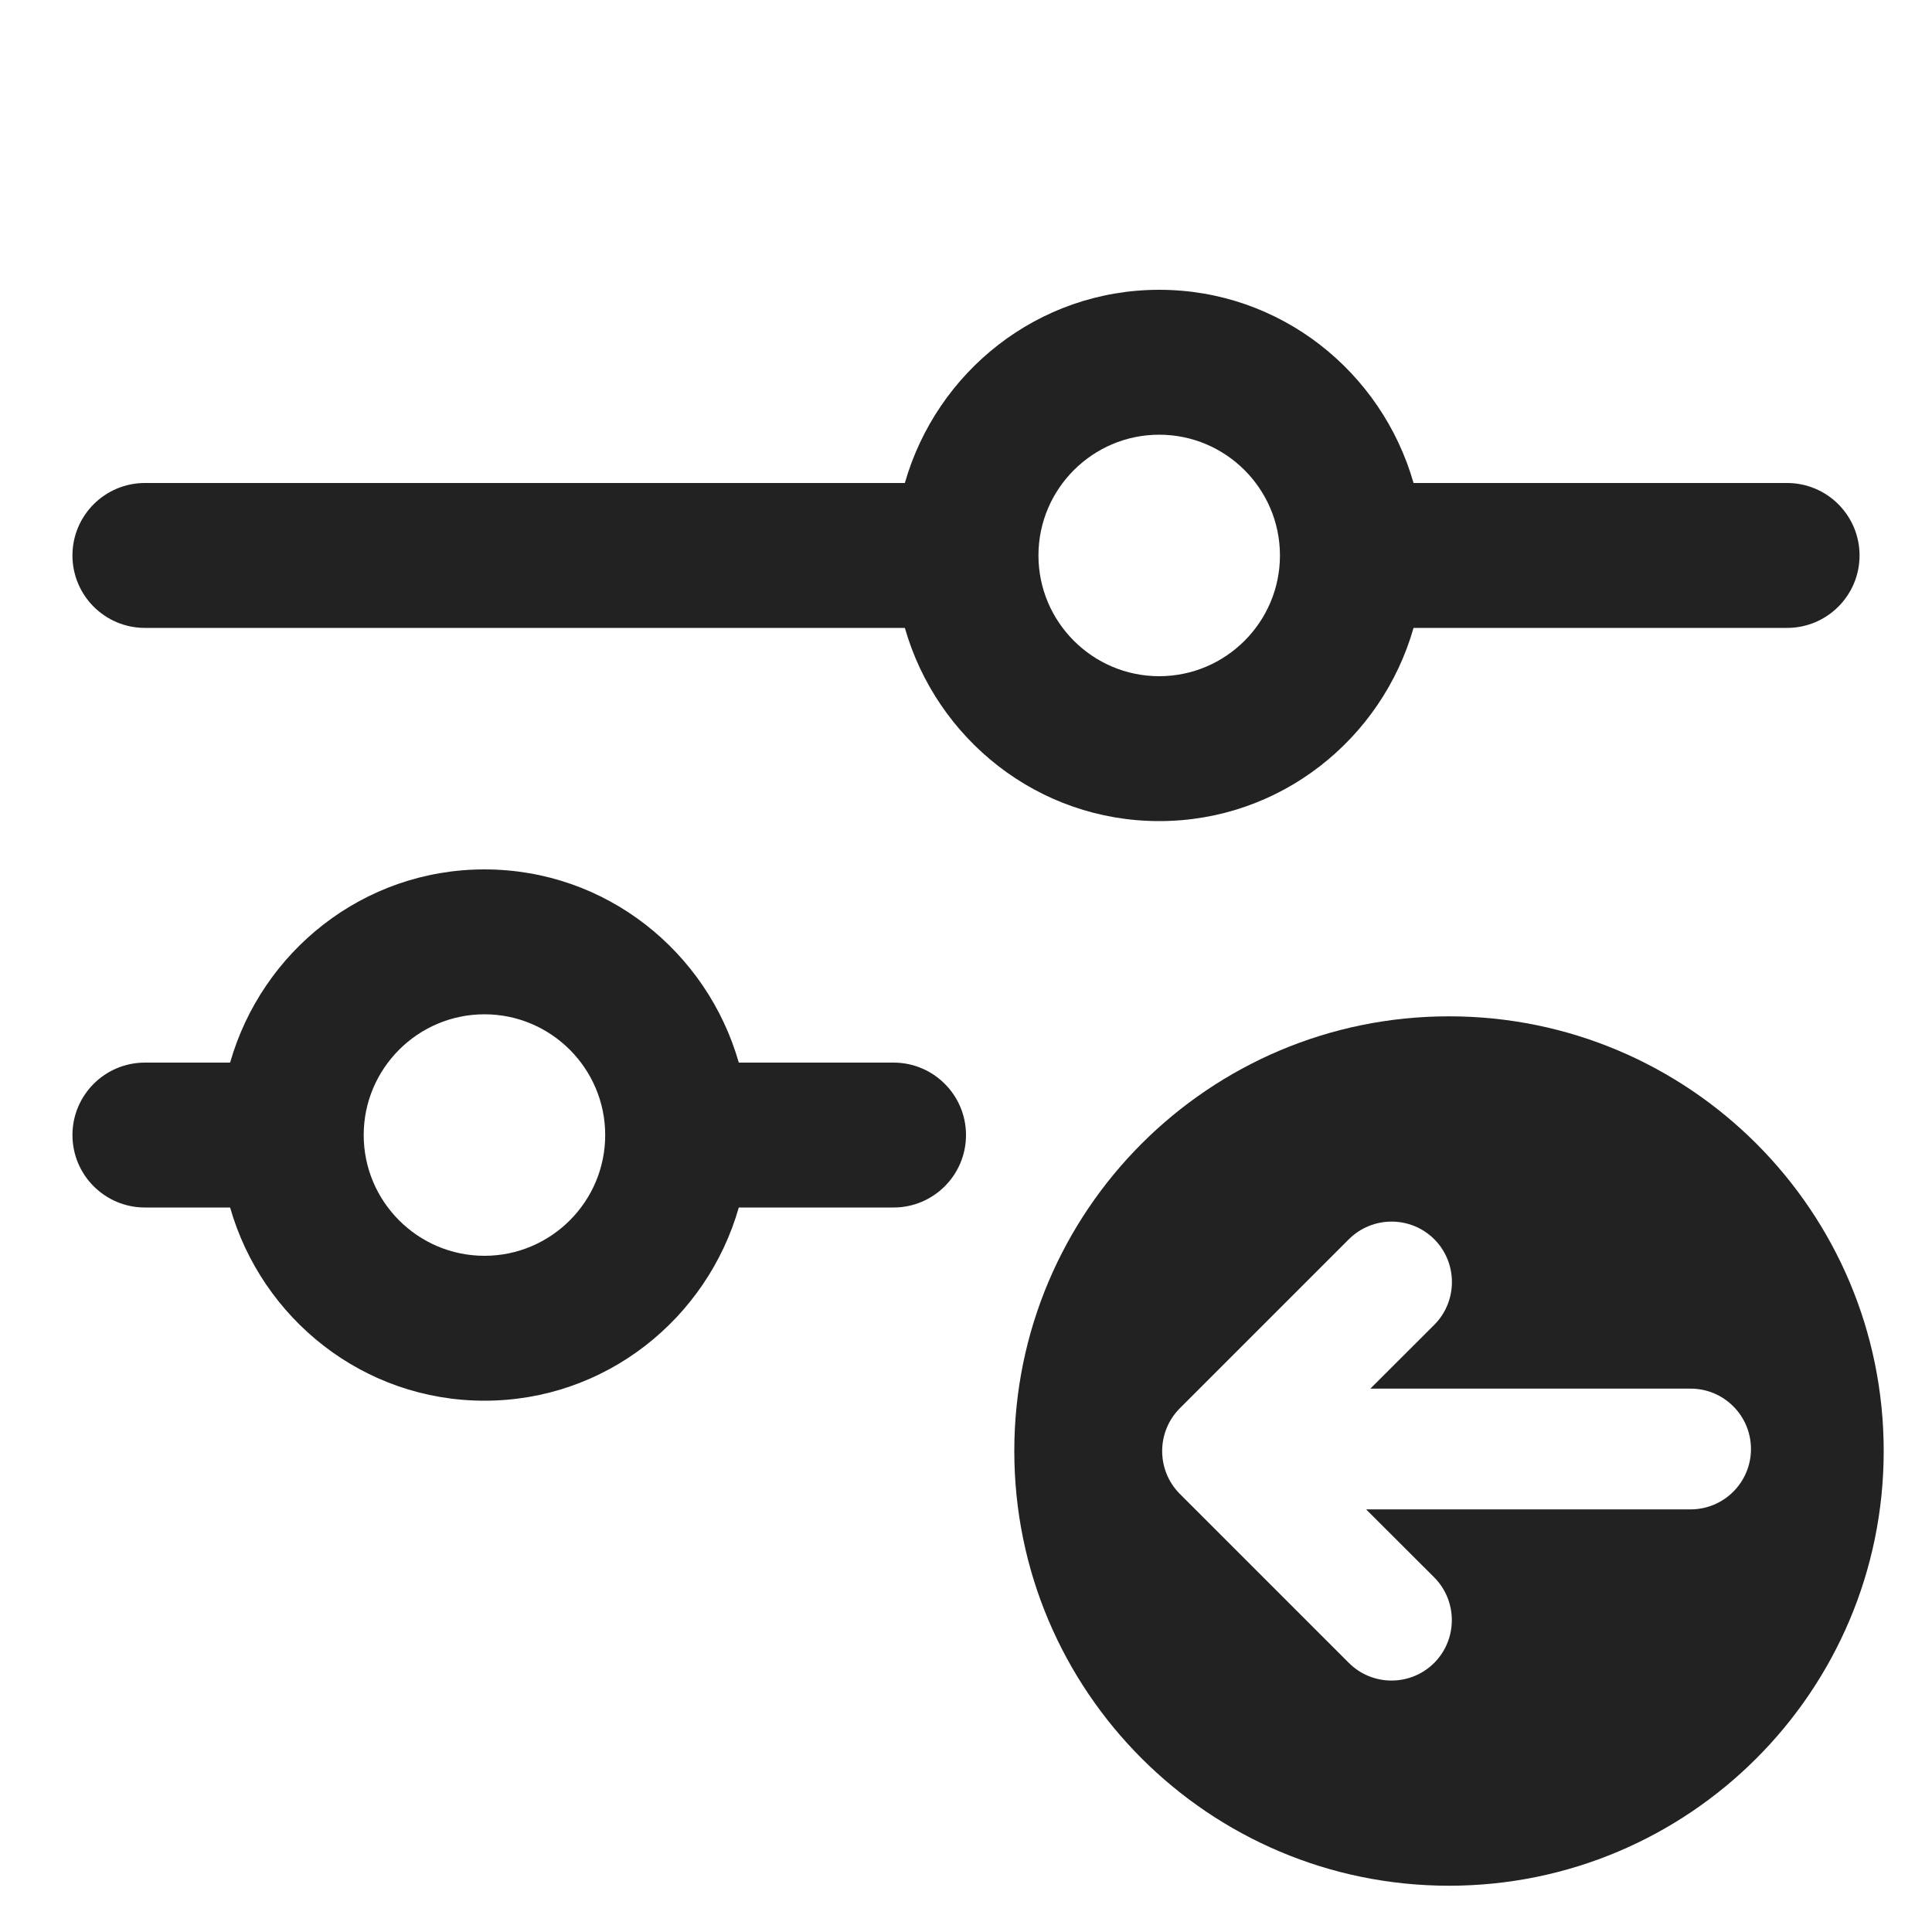<?xml version="1.0" encoding="UTF-8"?>
<svg xmlns="http://www.w3.org/2000/svg" width="20" height="20" viewBox="0 0 20 20">
  <path d="M18.5,5h-3.867c-.329-1.151-1.378-2-2.633-2s-2.304.849-2.633,2H1.5c-.414,0-.75.336-.75.75s.336.75.75.75h7.867c.329,1.151,1.378,2,2.633,2s2.304-.849,2.633-2h3.867c.414,0,.75-.336.75-.75s-.336-.75-.75-.75ZM12,7c-.689,0-1.25-.561-1.25-1.25s.561-1.25,1.25-1.25,1.25.561,1.25,1.25-.561,1.25-1.25,1.25Z" fill="#222"/>
  <path d="M15,10.521c-2.485,0-4.5,2.015-4.5,4.5,0,2.485,2.015,4.5,4.5,4.5s4.5-2.015,4.5-4.5c0-2.485-2.015-4.5-4.5-4.5ZM17.5,15.625h-3.358l.705.704c.243.244.243.641,0,.885-.122.122-.282.183-.442.183s-.32-.061-.442-.183l-1.75-1.75c-.243-.244-.243-.641,0-.885l1.75-1.75c.244-.244.641-.244.885,0,.243.244.243.641,0,.885l-.662.661h3.315c.345,0,.625.28.625.625s-.28.625-.625.625Z" fill="#222"/>
  <path d="M9.25,11h-1.602c-.329-1.151-1.378-2-2.633-2s-2.304.849-2.633,2h-.882c-.414,0-.75.336-.75.75s.336.75.75.75h.882c.329,1.151,1.378,2,2.633,2s2.304-.849,2.633-2h1.602c.414,0,.75-.336.75-.75s-.336-.75-.75-.75ZM5.015,13c-.689,0-1.25-.561-1.25-1.25s.561-1.25,1.25-1.25,1.25.561,1.25,1.25-.561,1.25-1.25,1.25Z" fill="#222"/>
</svg>